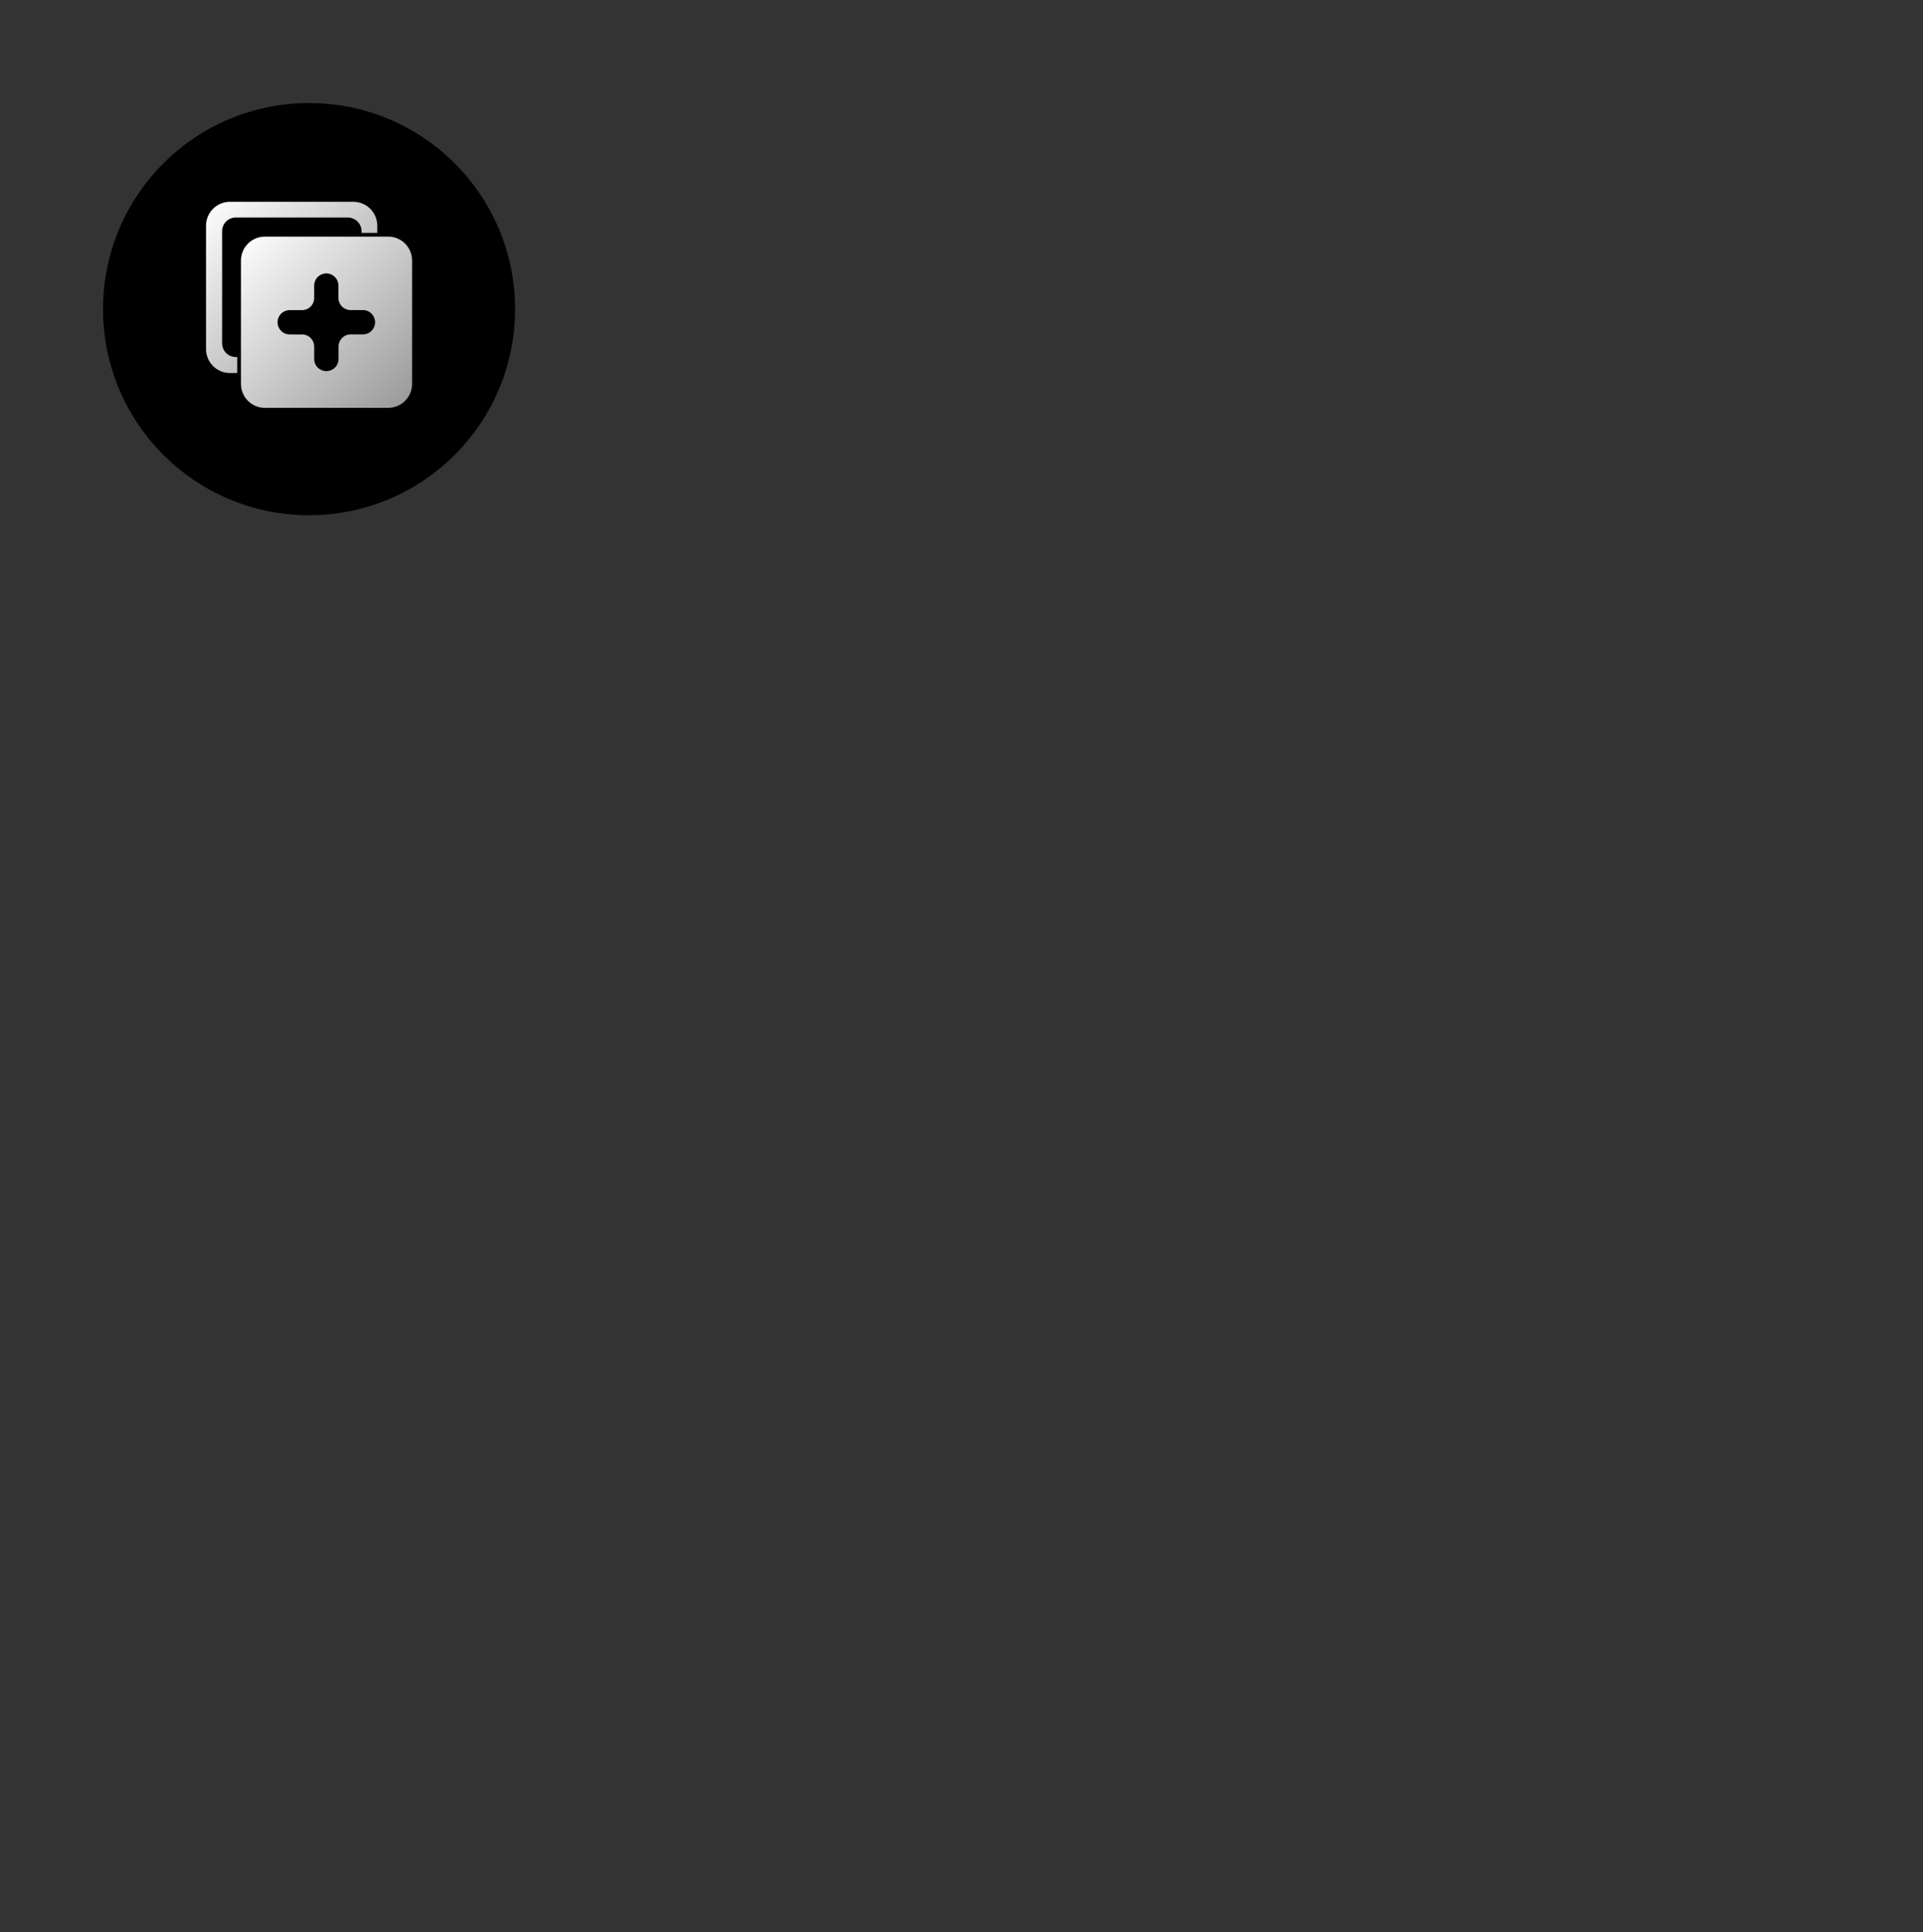 <svg width="224" height="225" viewBox="0 0 224 225" fill="none" xmlns="http://www.w3.org/2000/svg">
  <rect x="0" y="0" width="224" height="225" fill="#333333" stroke="none"/>
  <circle cx="36" cy="36" r="24" fill="black" />
  <path
    d="M48 44.719V30.35C48.002 29.984 47.932 29.622 47.794 29.283C47.656 28.944 47.452 28.636 47.194 28.376C46.937 28.116 46.63 27.91 46.293 27.769C45.955 27.628 45.593 27.555 45.227 27.555H30.836C30.101 27.558 29.398 27.852 28.88 28.373C28.361 28.893 28.07 29.598 28.07 30.333V44.709C28.069 45.445 28.359 46.151 28.878 46.673C29.396 47.195 30.1 47.491 30.836 47.495H45.215C45.952 47.495 46.659 47.202 47.181 46.682C47.703 46.162 47.998 45.456 48 44.719ZM36.598 41.802V40.358C36.598 39.983 36.449 39.624 36.184 39.359C35.919 39.094 35.559 38.945 35.184 38.945H33.745C33.37 38.945 33.011 38.796 32.746 38.531C32.481 38.265 32.332 37.906 32.332 37.531C32.332 37.156 32.48 36.796 32.745 36.53C33.011 36.265 33.37 36.115 33.745 36.114H35.184C35.37 36.114 35.554 36.078 35.725 36.007C35.897 35.936 36.053 35.832 36.184 35.7C36.315 35.569 36.419 35.413 36.49 35.242C36.561 35.07 36.598 34.886 36.598 34.701V33.262C36.597 33.076 36.633 32.892 36.704 32.72C36.774 32.548 36.878 32.391 37.009 32.259C37.14 32.127 37.296 32.022 37.468 31.951C37.639 31.879 37.823 31.841 38.009 31.841C38.384 31.841 38.744 31.991 39.009 32.257C39.274 32.522 39.423 32.882 39.423 33.257V34.696C39.424 35.071 39.573 35.431 39.839 35.696C40.104 35.961 40.464 36.11 40.839 36.109H42.278C42.653 36.11 43.013 36.26 43.278 36.525C43.543 36.791 43.692 37.151 43.692 37.526C43.692 37.901 43.543 38.26 43.278 38.526C43.013 38.791 42.653 38.94 42.278 38.94H40.852C40.477 38.94 40.117 39.089 39.851 39.354C39.586 39.619 39.436 39.978 39.435 40.353V41.79C39.437 41.977 39.401 42.164 39.33 42.337C39.259 42.511 39.154 42.669 39.021 42.802C38.889 42.935 38.731 43.039 38.557 43.111C38.383 43.182 38.197 43.218 38.009 43.216C37.635 43.215 37.276 43.066 37.011 42.801C36.746 42.536 36.598 42.177 36.598 41.802Z"
    fill="url(#paint0_linear_11558_28828)" />
  <path
    d="M27.464 41.576C27.041 41.575 26.637 41.406 26.338 41.108C26.04 40.809 25.872 40.404 25.871 39.981V26.926C25.871 26.503 26.039 26.098 26.337 25.798C26.636 25.499 27.041 25.33 27.464 25.329H40.521C40.943 25.33 41.348 25.499 41.647 25.798C41.945 26.096 42.113 26.502 42.114 26.924V27.12H43.945V26.278C43.944 25.541 43.651 24.834 43.13 24.314C42.608 23.793 41.901 23.5 41.164 23.5H26.78C26.043 23.5 25.337 23.793 24.815 24.314C24.294 24.834 24.001 25.541 24 26.278V40.657C24 41.394 24.293 42.102 24.814 42.623C25.336 43.144 26.043 43.437 26.78 43.437H27.635V41.576H27.464Z"
    fill="url(#paint1_linear_11558_28828)" />
  <defs>
    <linearGradient id="paint0_linear_11558_28828" x1="28.07" y1="27.139" x2="48.01"
      y2="47.069" gradientUnits="userSpaceOnUse">
      <stop stop-color="white" />
      <stop offset="1" stop-color="#999999" />
    </linearGradient>
    <linearGradient id="paint1_linear_11558_28828" x1="24" y1="23.085" x2="43.937" y2="43.029"
      gradientUnits="userSpaceOnUse">
      <stop stop-color="white" />
      <stop offset="1" stop-color="#999999" />
    </linearGradient>
  </defs>
</svg>